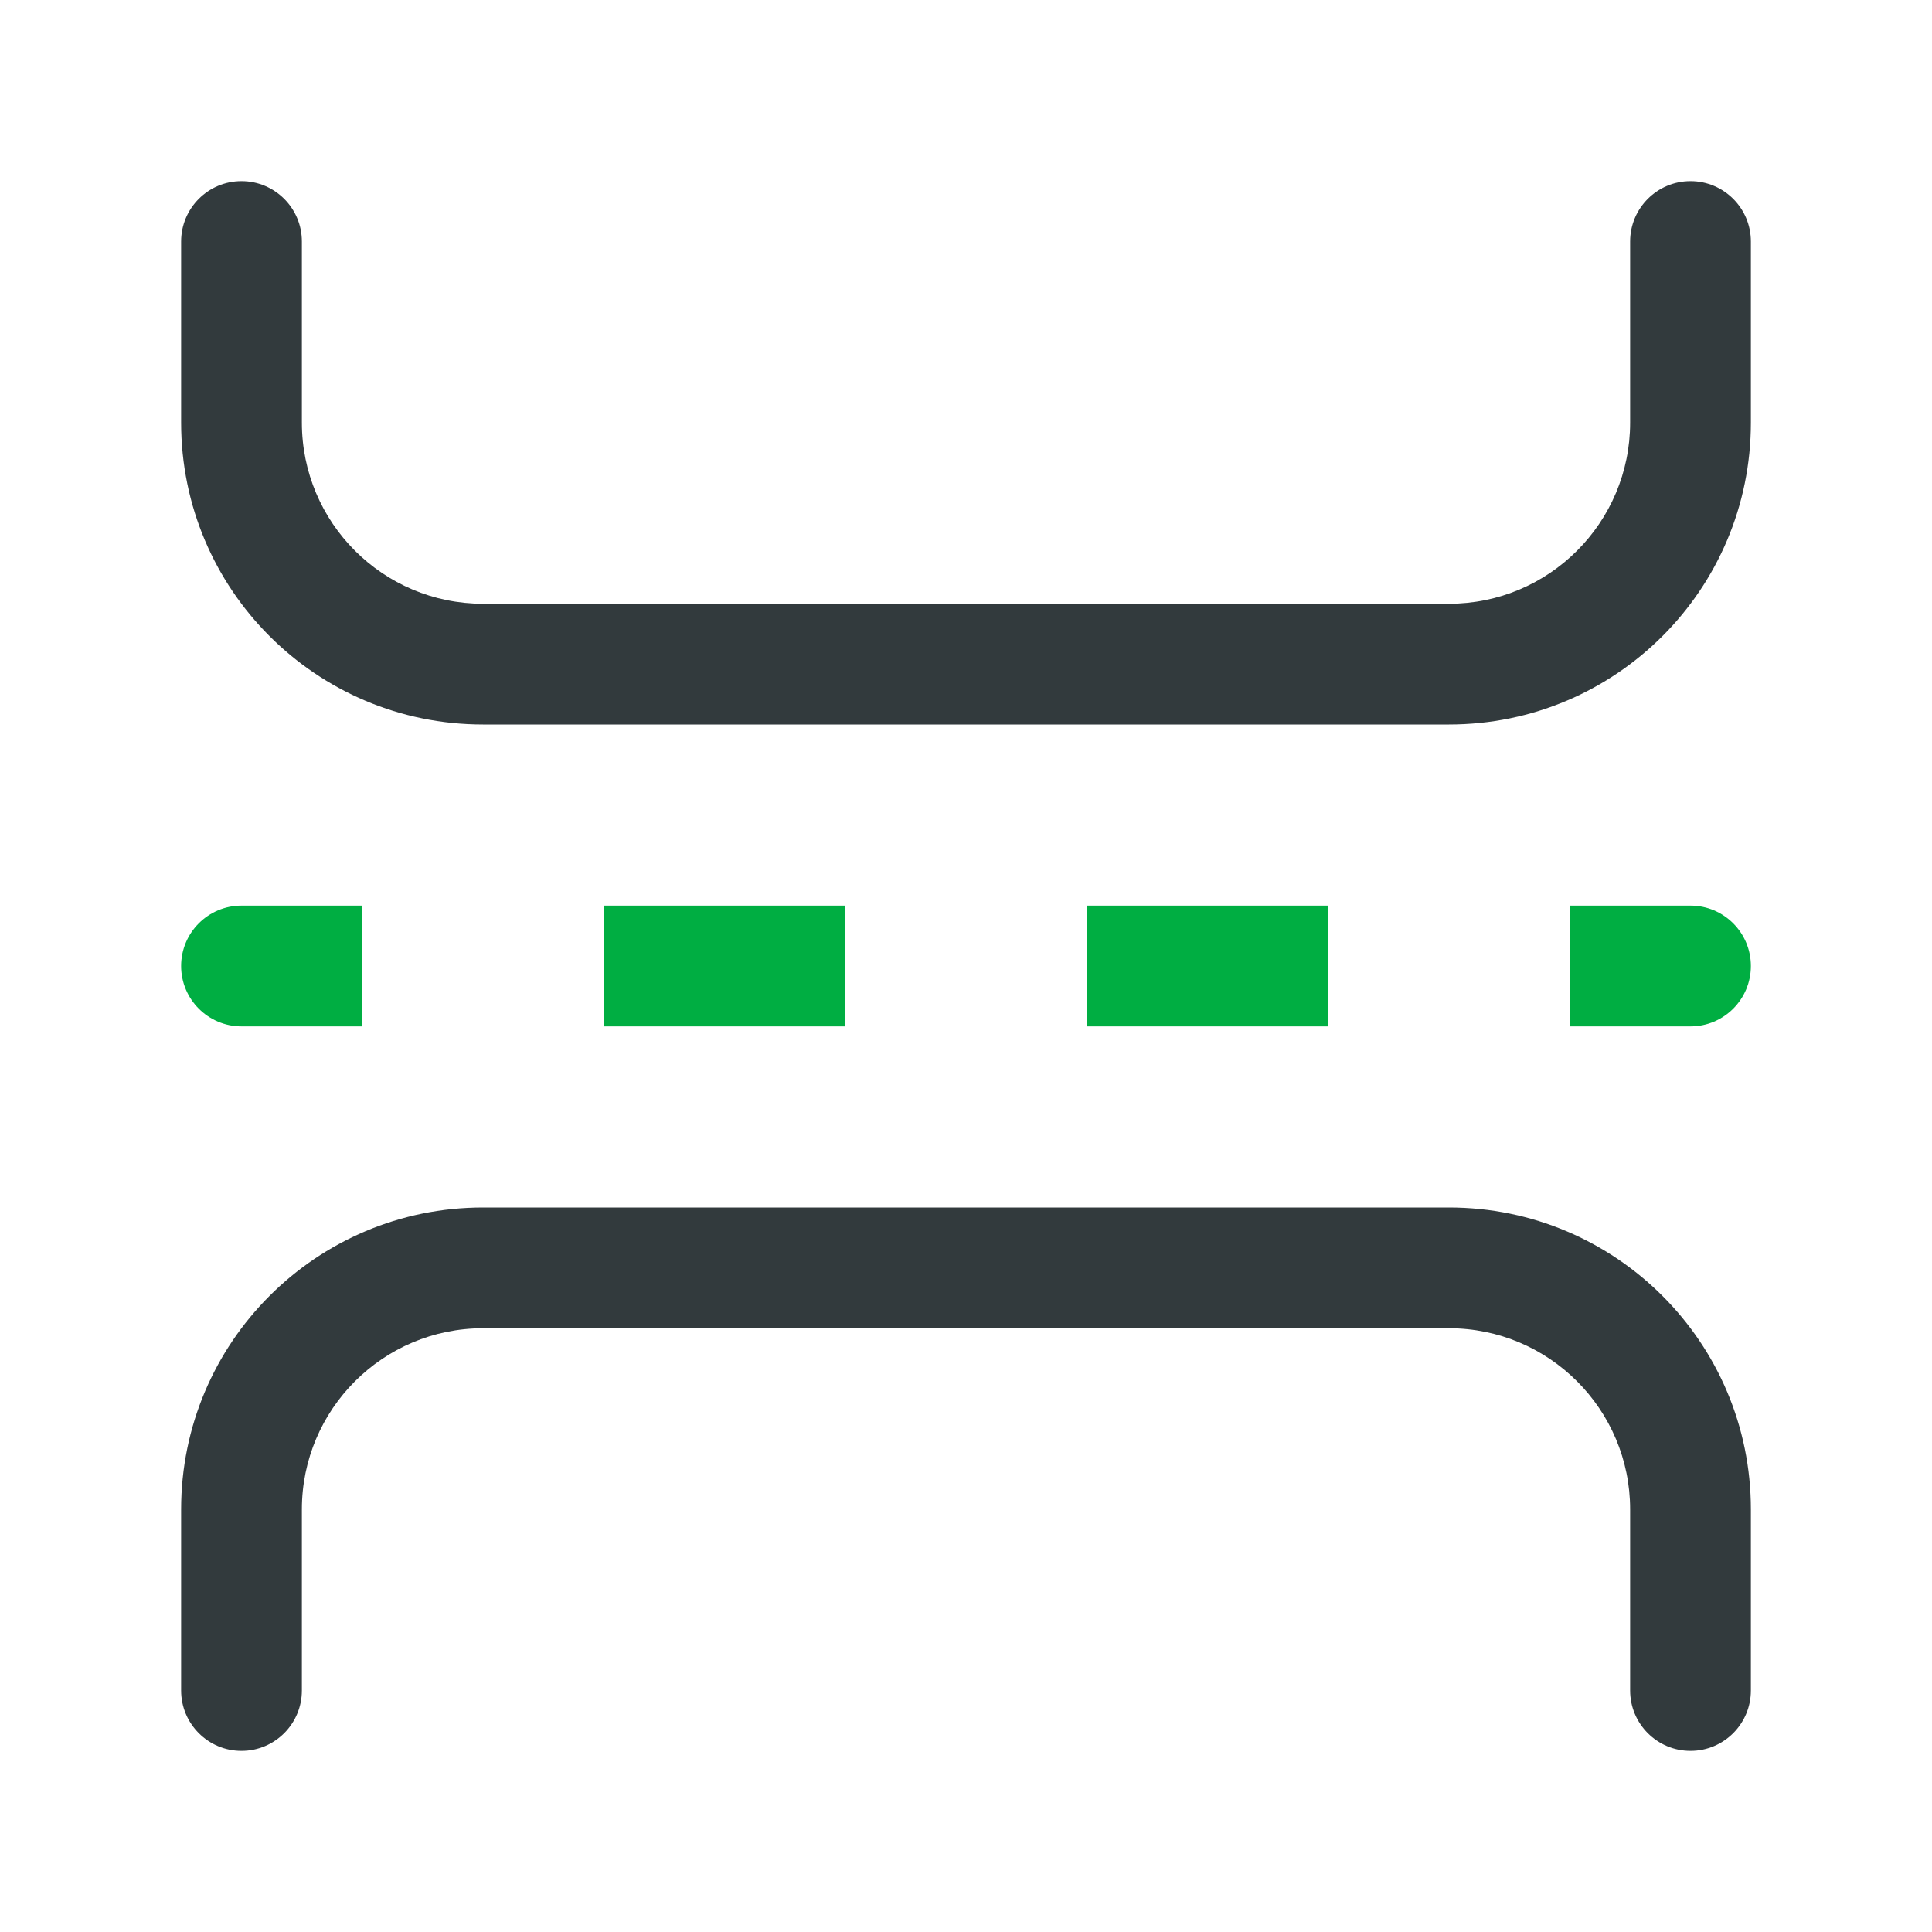 <svg xmlns="http://www.w3.org/2000/svg" width="16" height="16" fill="none" viewBox="0 0 16 16"><path fill="#00AE42" fill-rule="evenodd" d="M1.5 8C1.5 7.724 1.724 7.5 2 7.5H3V8.5H2C1.724 8.5 1.5 8.276 1.5 8ZM7 8.5H5V7.5H7V8.5ZM11 8.5H9V7.5H11V8.5ZM14 8.5H13V7.5H14C14.276 7.5 14.5 7.724 14.5 8C14.5 8.276 14.276 8.5 14 8.5Z" clip-rule="evenodd"/><path fill="#323A3D" fill-rule="evenodd" d="M2 1.5C2.276 1.5 2.5 1.724 2.5 2V3.5C2.5 4.328 3.172 5 4 5H12C12.828 5 13.5 4.328 13.5 3.5V2C13.5 1.724 13.724 1.5 14 1.5C14.276 1.5 14.5 1.724 14.5 2V3.5C14.5 4.881 13.381 6 12 6H4C2.619 6 1.5 4.881 1.5 3.5V2C1.5 1.724 1.724 1.5 2 1.5ZM1.5 12.5C1.5 11.119 2.619 10 4 10H12C13.381 10 14.5 11.119 14.5 12.5V14C14.5 14.276 14.276 14.5 14 14.5C13.724 14.5 13.5 14.276 13.5 14V12.5C13.5 11.672 12.828 11 12 11H4C3.172 11 2.5 11.672 2.5 12.5V14C2.5 14.276 2.276 14.5 2 14.5C1.724 14.5 1.5 14.276 1.5 14V12.5Z" clip-rule="evenodd"/></svg>